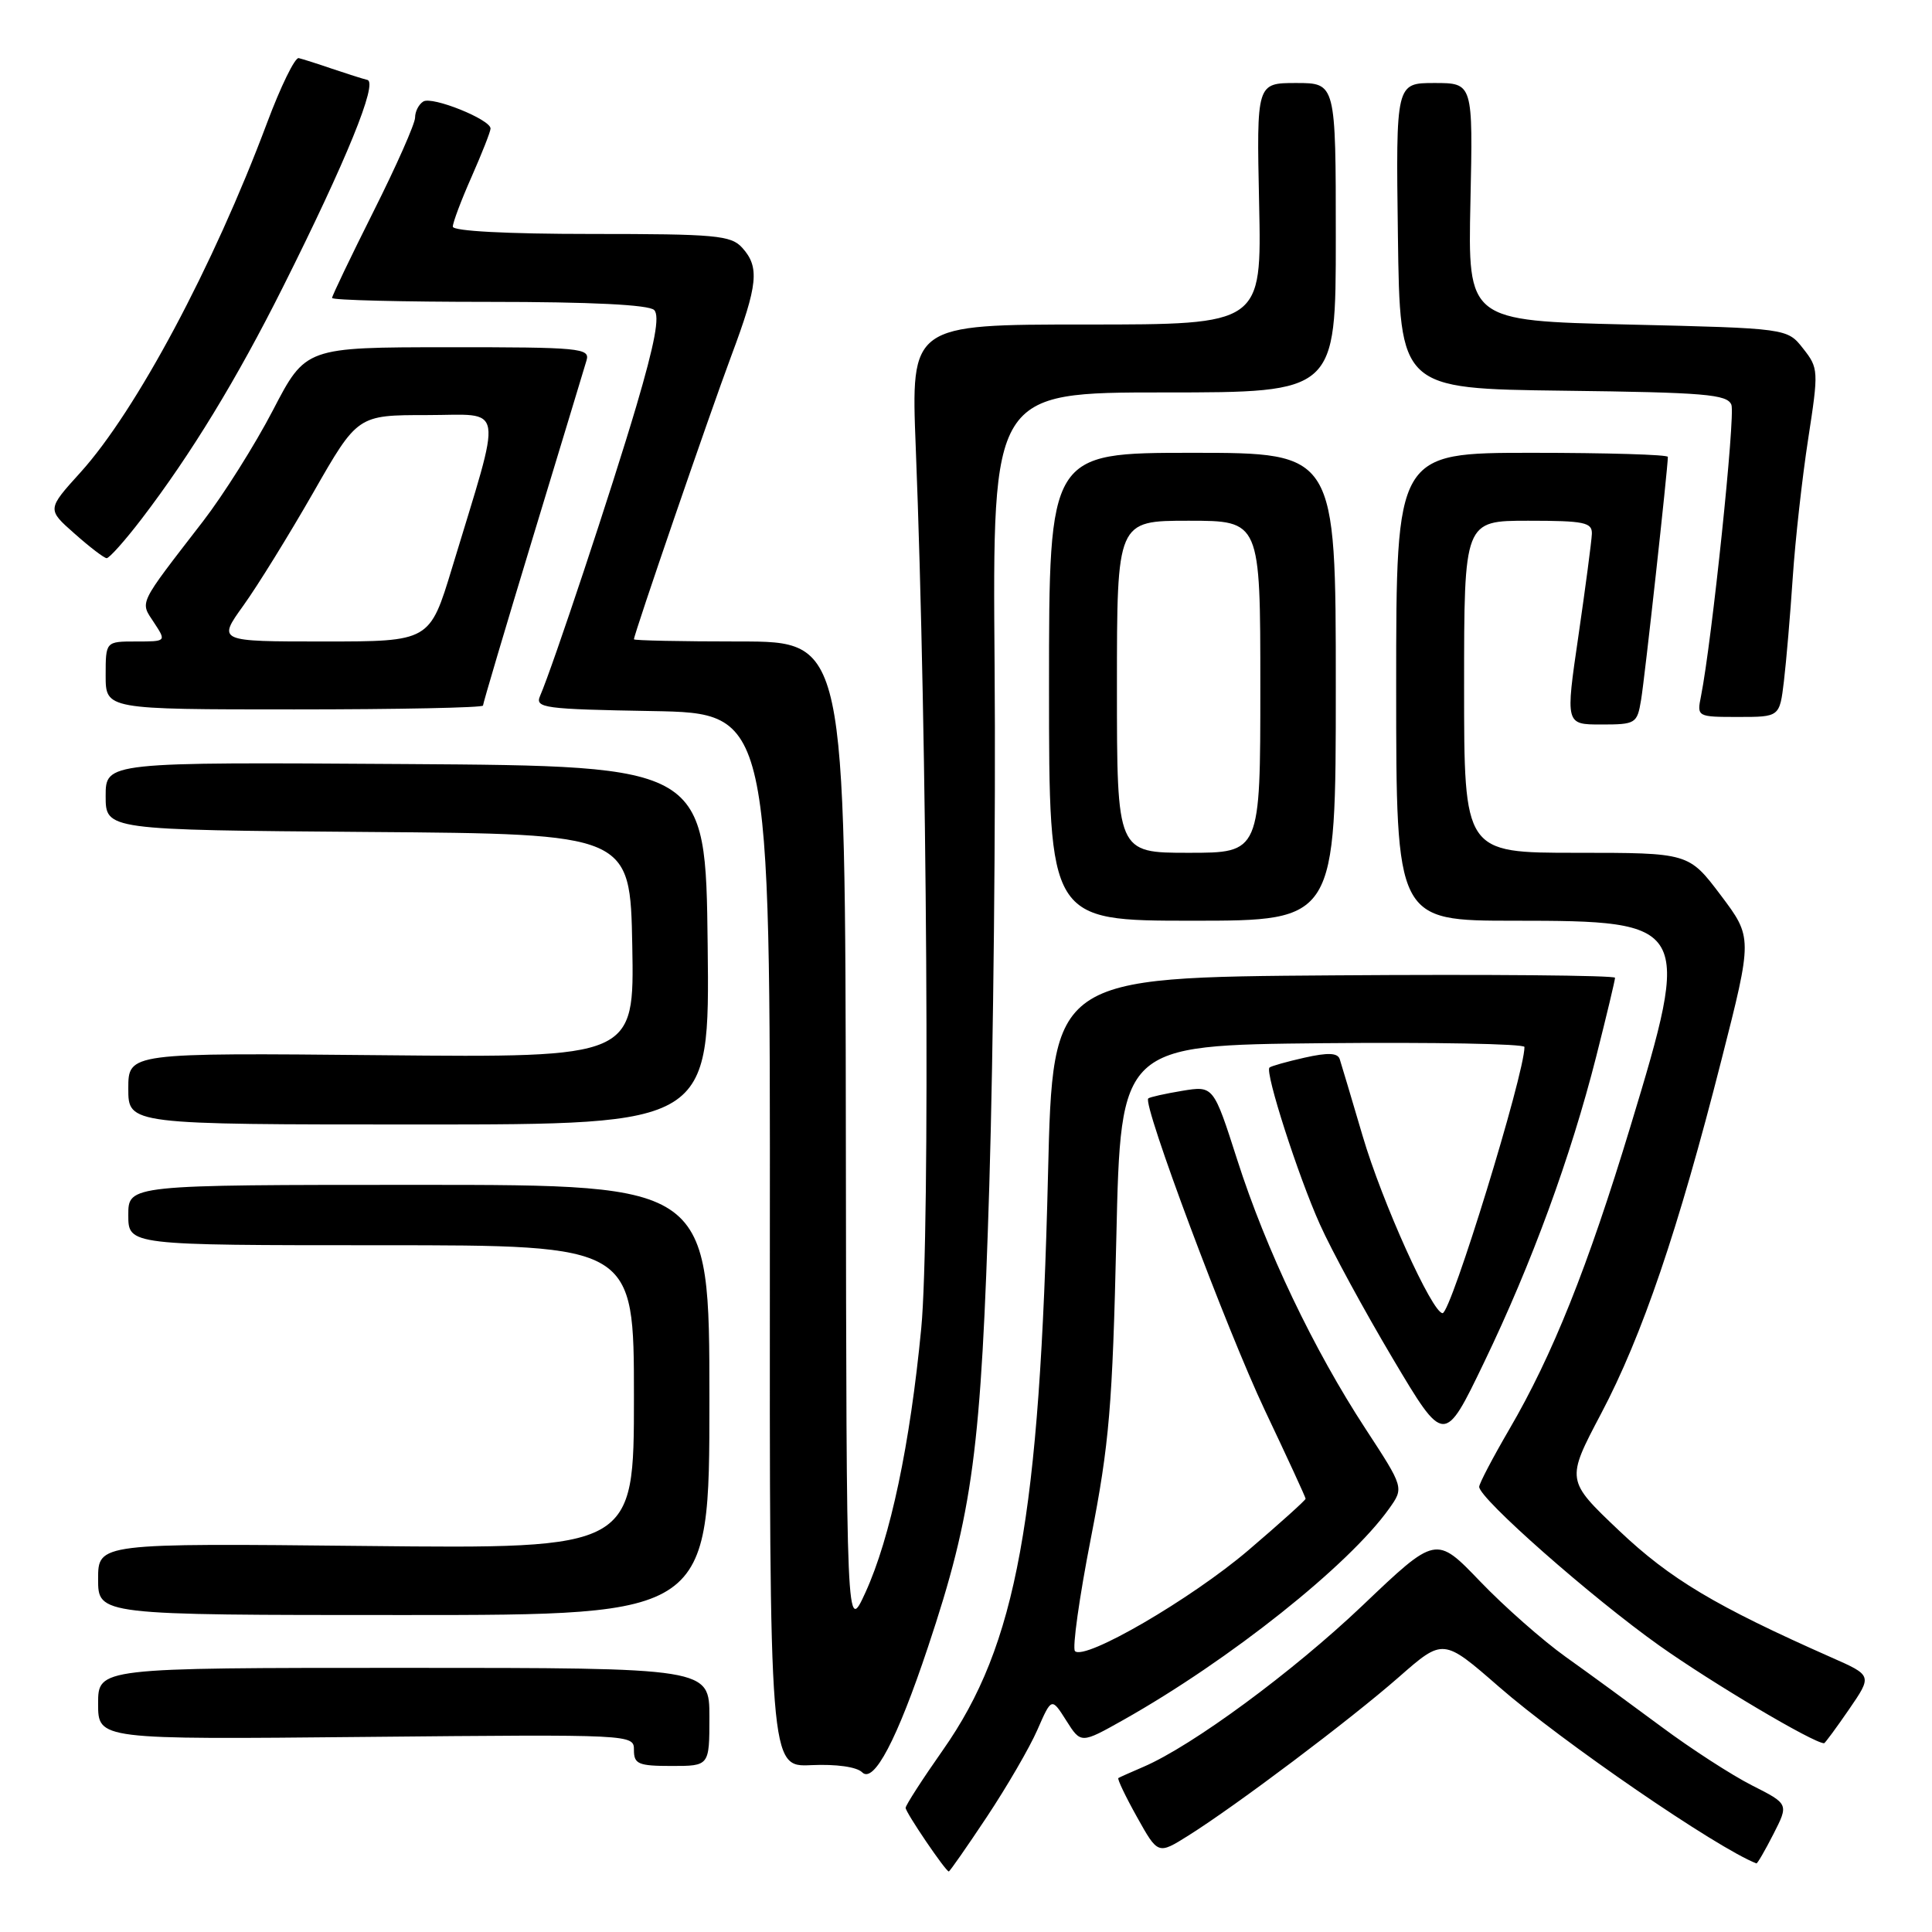 <?xml version="1.0" encoding="UTF-8" standalone="no"?>
<!DOCTYPE svg PUBLIC "-//W3C//DTD SVG 1.1//EN" "http://www.w3.org/Graphics/SVG/1.1/DTD/svg11.dtd" >
<svg xmlns="http://www.w3.org/2000/svg" xmlns:xlink="http://www.w3.org/1999/xlink" version="1.1" viewBox="0 0 256 256">
 <g >
 <path fill="currentColor"
d=" M 130.76 240.75 C 133.41 236.76 136.43 231.57 137.46 229.21 C 139.34 224.91 139.34 224.91 141.29 227.99 C 143.23 231.06 143.23 231.06 148.87 227.89 C 162.96 219.95 178.71 207.42 184.06 199.91 C 186.04 197.13 186.04 197.13 180.93 189.31 C 174.06 178.80 167.75 165.58 163.94 153.68 C 160.79 143.86 160.79 143.86 156.65 144.54 C 154.37 144.92 152.34 145.37 152.15 145.55 C 151.35 146.27 162.58 176.28 167.60 186.87 C 170.57 193.13 173.00 198.40 173.00 198.59 C 173.00 198.78 169.58 201.86 165.41 205.42 C 157.83 211.88 143.74 220.08 142.44 218.78 C 142.07 218.40 143.01 211.66 144.55 203.80 C 146.99 191.29 147.41 186.31 147.92 164.00 C 148.50 138.50 148.50 138.50 175.25 138.23 C 189.96 138.09 202.00 138.31 202.00 138.73 C 201.99 142.37 192.26 174.00 191.15 174.00 C 189.78 174.00 183.12 159.25 180.55 150.50 C 179.09 145.55 177.73 140.98 177.52 140.34 C 177.24 139.50 175.96 139.45 172.84 140.15 C 170.49 140.68 168.40 141.27 168.21 141.46 C 167.59 142.08 172.01 155.83 174.90 162.25 C 176.44 165.69 180.78 173.67 184.54 180.00 C 191.37 191.49 191.37 191.49 196.64 180.54 C 202.97 167.40 208.12 153.33 211.51 139.98 C 212.88 134.57 214.00 129.88 214.00 129.56 C 214.00 129.24 197.24 129.09 176.75 129.24 C 139.50 129.50 139.50 129.50 138.87 155.50 C 137.77 201.26 134.72 217.96 124.94 231.89 C 122.22 235.76 120.00 239.21 120.00 239.55 C 120.00 240.16 125.28 247.94 125.72 247.98 C 125.84 247.99 128.11 244.74 130.76 240.75 Z  M 234.99 243.02 C 237.02 239.04 237.02 239.04 232.14 236.57 C 229.46 235.21 224.06 231.72 220.14 228.80 C 216.22 225.89 210.52 221.72 207.47 219.55 C 204.43 217.38 199.31 212.87 196.11 209.53 C 190.28 203.46 190.28 203.46 180.55 212.73 C 171.30 221.53 158.00 231.33 151.50 234.12 C 149.85 234.83 148.36 235.49 148.19 235.60 C 148.02 235.70 149.13 238.03 150.66 240.77 C 153.44 245.75 153.44 245.75 157.47 243.22 C 163.81 239.24 178.93 227.86 185.37 222.21 C 191.23 217.07 191.23 217.07 198.60 223.49 C 206.94 230.77 227.50 244.88 232.73 246.91 C 232.86 246.96 233.87 245.21 234.99 243.02 Z  M 122.96 218.25 C 128.94 200.32 130.01 192.25 131.09 157.00 C 131.63 139.12 131.95 108.19 131.79 88.25 C 131.50 52.00 131.50 52.00 154.25 52.00 C 177.00 52.00 177.00 52.00 177.00 31.50 C 177.00 11.00 177.00 11.00 171.75 11.00 C 166.50 11.00 166.50 11.00 166.84 27.00 C 167.18 43.00 167.18 43.00 143.94 43.00 C 120.70 43.00 120.70 43.00 121.34 59.25 C 122.86 97.50 123.27 163.55 122.07 176.00 C 120.59 191.42 117.98 203.77 114.68 211.00 C 112.16 216.50 112.16 216.50 112.08 150.75 C 112.00 85.00 112.00 85.00 98.00 85.00 C 90.30 85.00 84.00 84.87 84.00 84.71 C 84.00 84.03 94.05 54.78 96.89 47.18 C 100.44 37.69 100.67 35.40 98.35 32.83 C 96.86 31.18 94.85 31.00 78.35 31.00 C 67.14 31.00 60.00 30.62 60.00 30.03 C 60.00 29.49 61.12 26.51 62.50 23.40 C 63.87 20.29 65.00 17.43 65.00 17.03 C 65.00 15.83 57.26 12.72 56.09 13.45 C 55.49 13.82 55.00 14.77 55.00 15.58 C 55.00 16.38 52.53 21.97 49.50 28.00 C 46.48 34.03 44.00 39.20 44.00 39.48 C 44.00 39.77 53.36 40.00 64.80 40.00 C 78.32 40.00 85.98 40.38 86.68 41.08 C 87.45 41.85 86.77 45.49 84.31 53.83 C 81.09 64.73 73.24 88.35 71.56 92.22 C 70.87 93.81 72.07 93.97 86.43 94.22 C 102.06 94.50 102.06 94.50 102.01 164.32 C 101.97 234.15 101.97 234.15 107.50 233.89 C 110.81 233.74 113.52 234.12 114.24 234.84 C 115.78 236.38 118.87 230.51 122.96 218.25 Z  M 94.00 227.50 C 94.00 221.00 94.00 221.00 53.50 221.00 C 13.00 221.00 13.00 221.00 13.00 225.75 C 13.00 230.50 13.00 230.50 48.50 230.15 C 83.99 229.81 84.00 229.81 84.00 231.90 C 84.00 233.75 84.59 234.00 89.00 234.00 C 94.00 234.00 94.00 234.00 94.00 227.50 Z  M 245.00 226.51 C 248.09 222.01 248.09 222.01 242.67 219.62 C 227.31 212.82 221.30 209.23 214.54 202.82 C 207.50 196.14 207.50 196.14 212.15 187.32 C 217.60 177.00 222.36 163.01 228.10 140.45 C 232.23 124.23 232.23 124.23 228.00 118.61 C 223.76 113.00 223.76 113.00 208.88 113.00 C 194.00 113.00 194.00 113.00 194.00 91.00 C 194.00 69.00 194.00 69.00 202.50 69.00 C 209.95 69.00 210.99 69.22 210.93 70.75 C 210.89 71.71 210.09 77.79 209.15 84.25 C 207.43 96.00 207.43 96.00 212.17 96.00 C 216.74 96.00 216.93 95.88 217.45 92.75 C 217.93 89.92 221.00 62.01 221.00 60.54 C 221.00 60.24 212.90 60.00 203.00 60.00 C 185.00 60.00 185.00 60.00 185.00 91.00 C 185.00 122.00 185.00 122.00 200.69 122.00 C 223.93 122.00 224.18 122.43 216.05 149.23 C 210.39 167.90 205.71 179.60 199.99 189.39 C 197.80 193.15 196.00 196.58 196.00 197.01 C 196.00 198.56 210.91 211.69 219.87 218.05 C 226.91 223.04 240.25 230.95 241.70 230.99 C 241.81 231.00 243.30 228.98 245.00 226.51 Z  M 94.00 185.50 C 94.00 157.00 94.00 157.00 55.50 157.00 C 17.00 157.00 17.00 157.00 17.00 161.00 C 17.00 165.00 17.00 165.00 50.50 165.00 C 84.00 165.00 84.00 165.00 84.00 185.11 C 84.00 205.22 84.00 205.22 48.50 204.85 C 13.00 204.48 13.00 204.48 13.00 209.24 C 13.00 214.00 13.00 214.00 53.50 214.00 C 94.00 214.00 94.00 214.00 94.00 185.50 Z  M 93.77 125.25 C 93.50 101.50 93.50 101.50 53.75 101.24 C 14.00 100.98 14.00 100.98 14.00 105.48 C 14.00 109.97 14.00 109.97 48.75 110.24 C 83.50 110.50 83.50 110.50 83.78 125.32 C 84.05 140.14 84.05 140.14 50.53 139.82 C 17.00 139.50 17.00 139.50 17.00 144.25 C 17.00 149.00 17.00 149.00 55.52 149.00 C 94.04 149.00 94.04 149.00 93.77 125.25 Z  M 177.00 91.00 C 177.00 60.00 177.00 60.00 158.00 60.00 C 139.00 60.00 139.00 60.00 139.00 91.00 C 139.00 122.00 139.00 122.00 158.00 122.00 C 177.00 122.00 177.00 122.00 177.00 91.00 Z  M 236.38 90.25 C 236.69 87.64 237.22 81.45 237.55 76.50 C 237.88 71.55 238.80 63.30 239.59 58.18 C 240.99 49.10 240.97 48.78 238.92 46.18 C 236.82 43.50 236.82 43.50 215.66 43.00 C 194.50 42.50 194.50 42.50 194.84 26.75 C 195.18 11.00 195.18 11.00 190.07 11.00 C 184.96 11.00 184.96 11.00 185.23 31.25 C 185.50 51.50 185.50 51.50 207.15 51.77 C 225.94 52.00 228.88 52.25 229.42 53.64 C 229.96 55.05 226.84 84.93 225.39 92.25 C 224.84 94.98 224.88 95.00 230.33 95.00 C 235.81 95.00 235.81 95.00 236.38 90.25 Z  M 64.00 93.49 C 64.00 93.21 66.97 83.20 70.60 71.24 C 74.23 59.28 77.44 48.71 77.72 47.75 C 78.20 46.13 76.87 46.00 59.37 46.01 C 40.50 46.02 40.50 46.02 36.17 54.35 C 33.79 58.93 29.61 65.56 26.89 69.09 C 18.20 80.35 18.54 79.65 20.41 82.50 C 22.05 85.00 22.05 85.00 18.02 85.00 C 14.00 85.00 14.00 85.00 14.00 89.50 C 14.00 94.00 14.00 94.00 39.00 94.00 C 52.75 94.00 64.00 93.77 64.00 93.49 Z  M 18.77 68.75 C 25.32 60.18 31.39 50.22 37.51 38.00 C 45.89 21.28 50.10 10.94 48.68 10.59 C 48.03 10.43 45.92 9.76 44.00 9.11 C 42.08 8.45 40.09 7.82 39.58 7.70 C 39.08 7.59 37.19 11.46 35.38 16.30 C 28.27 35.28 18.03 54.46 10.65 62.61 C 6.23 67.49 6.23 67.49 9.87 70.70 C 11.86 72.47 13.78 73.94 14.13 73.96 C 14.47 73.98 16.56 71.64 18.77 68.75 Z  M 148.00 91.00 C 148.00 69.00 148.00 69.00 157.50 69.00 C 167.00 69.00 167.00 69.00 167.00 91.00 C 167.00 113.00 167.00 113.00 157.50 113.00 C 148.00 113.00 148.00 113.00 148.00 91.00 Z  M 32.24 80.25 C 34.12 77.64 38.29 70.89 41.52 65.25 C 47.38 55.00 47.38 55.00 56.58 55.00 C 67.00 55.00 66.66 52.93 59.90 75.25 C 56.94 85.00 56.94 85.00 42.89 85.00 C 28.83 85.00 28.83 85.00 32.24 80.25 Z "/>
</g>
</svg>